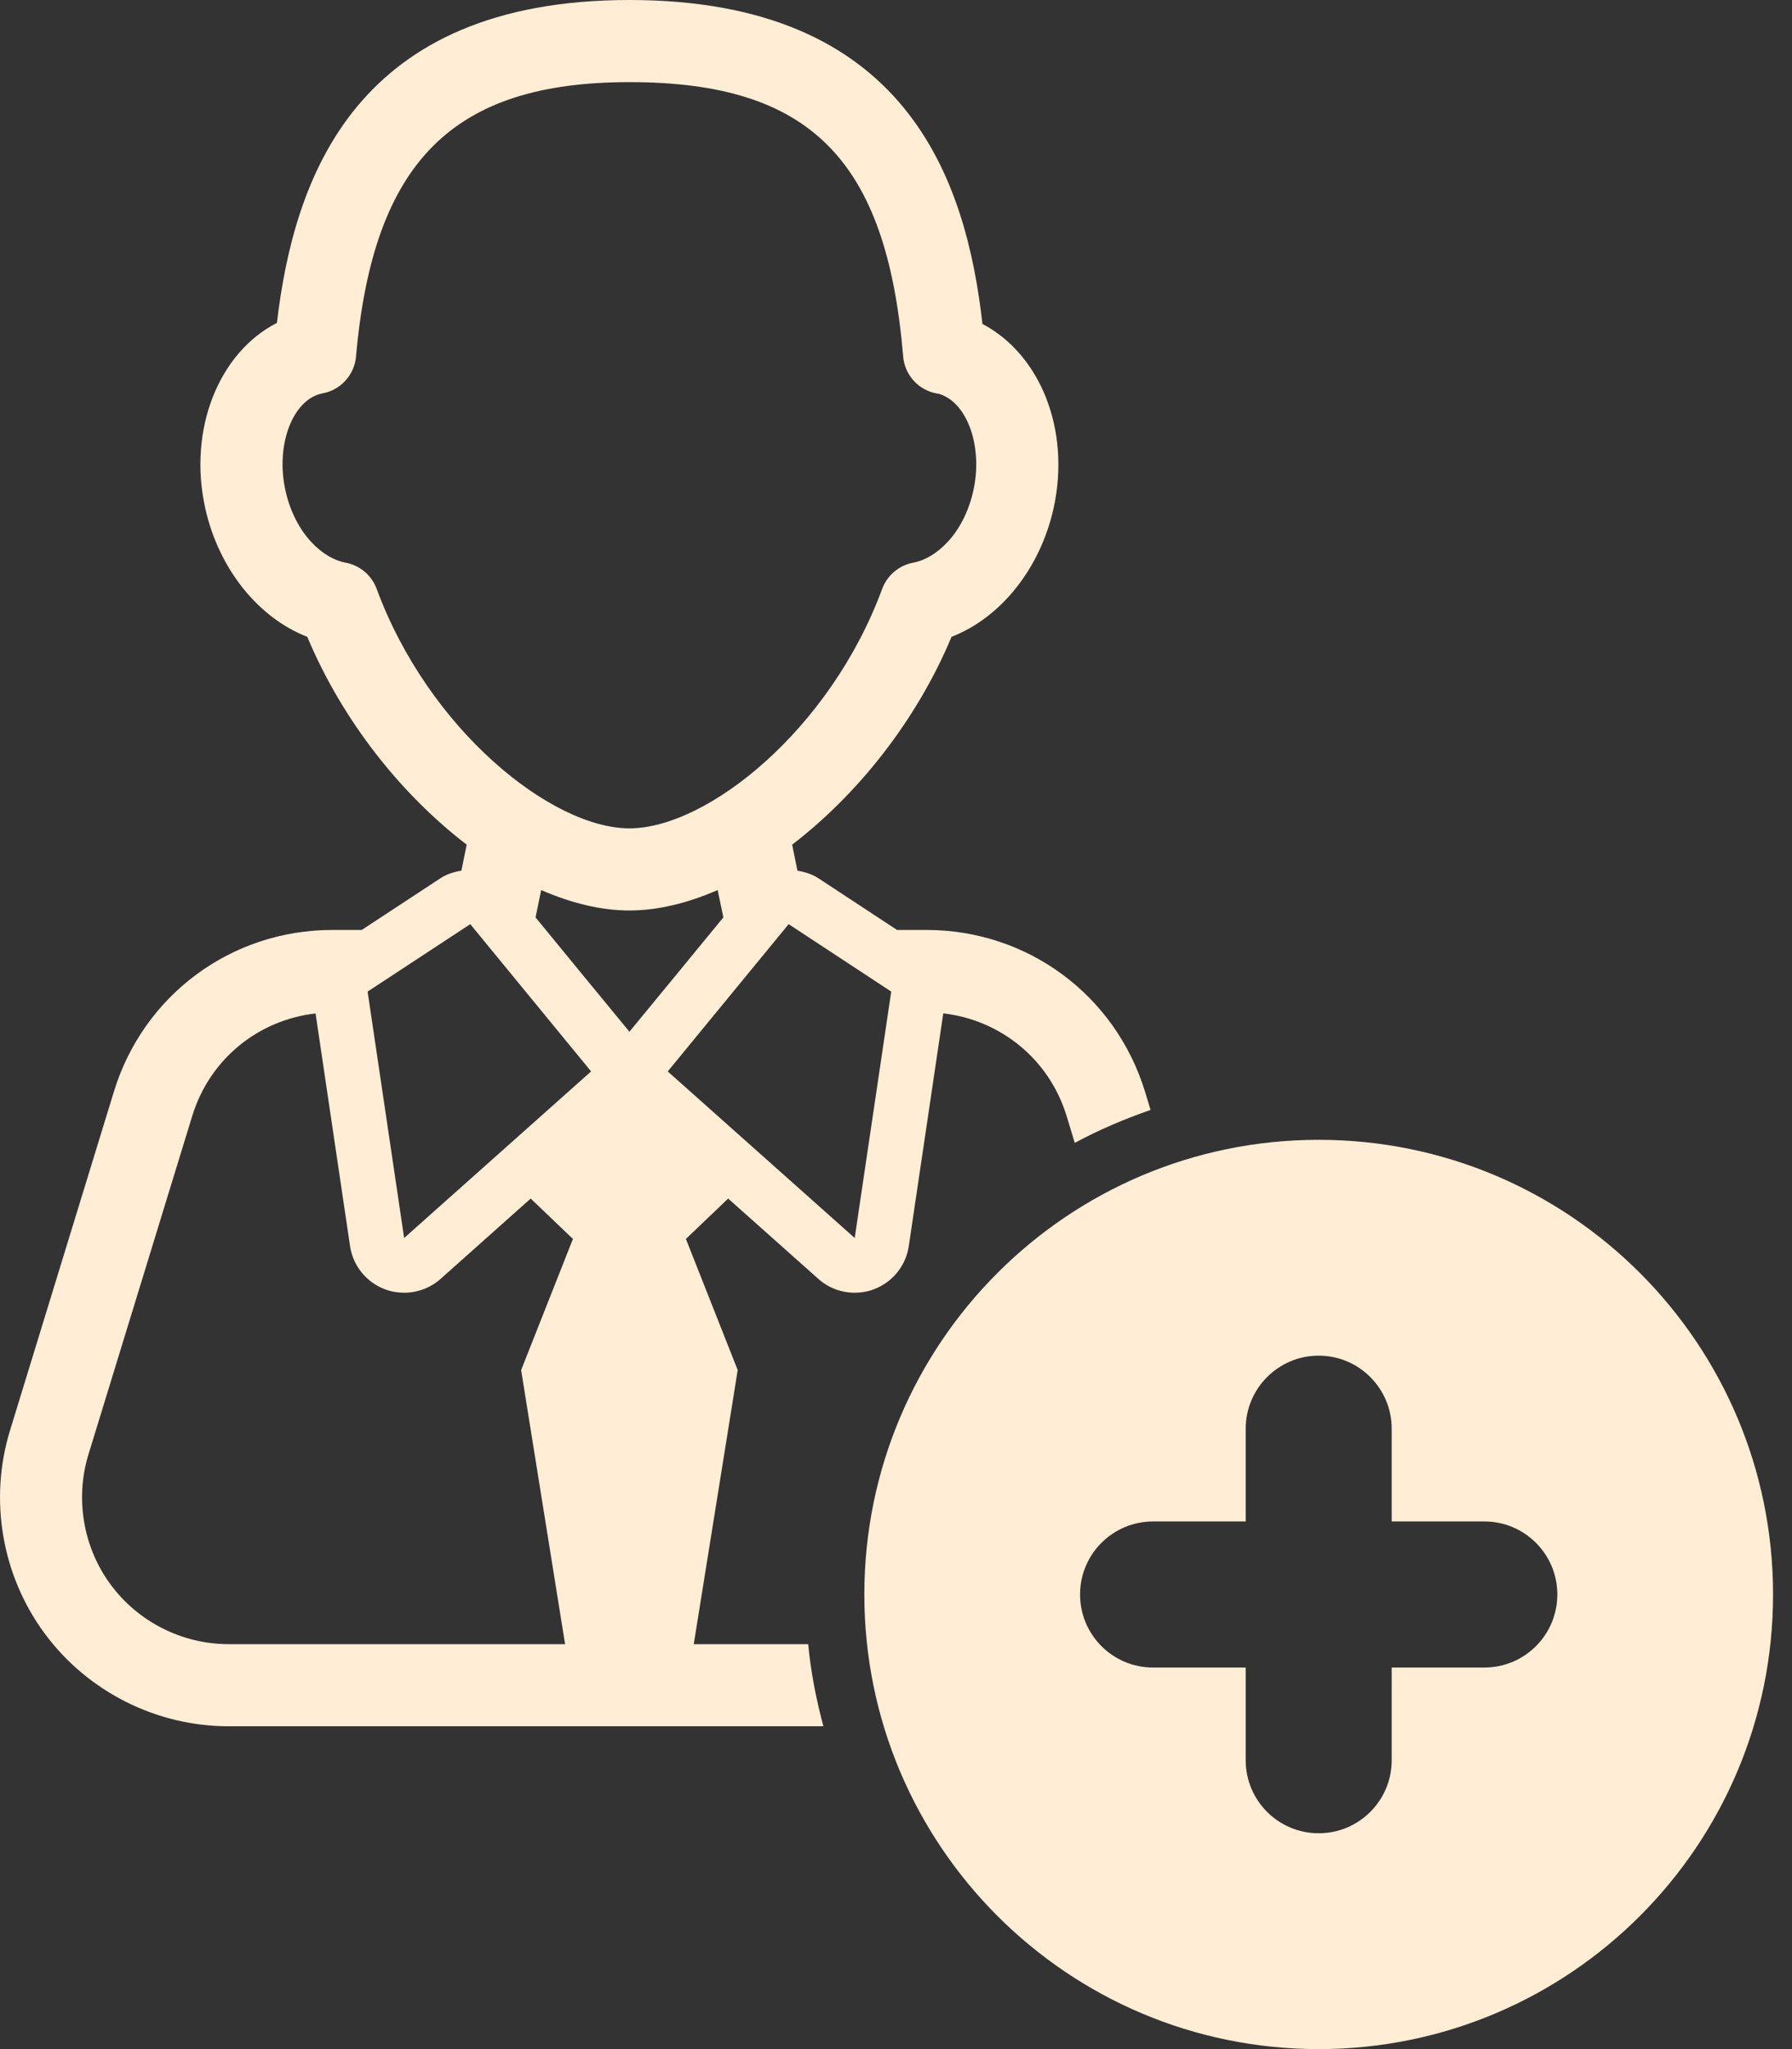 <svg width="21" height="24" viewBox="0 0 21 24" fill="none" xmlns="http://www.w3.org/2000/svg">
<rect x="0" y="0" width="21" height="24" fill="#333333" stroke="none"/>
<path d="M9.59 14.979C9.708 15.085 9.861 15.141 10.016 15.141C10.089 15.141 10.164 15.129 10.235 15.103C10.456 15.022 10.616 14.827 10.65 14.594L11.054 11.869C11.727 11.947 12.294 12.406 12.498 13.067L12.595 13.386C12.878 13.233 13.177 13.107 13.483 13L13.418 12.785C13.07 11.653 12.041 10.892 10.857 10.892H10.512L9.593 10.288C9.517 10.238 9.431 10.212 9.345 10.198L9.283 9.893C10.047 9.308 10.738 8.445 11.151 7.459C11.725 7.236 12.189 6.663 12.347 5.952C12.548 5.037 12.193 4.152 11.513 3.794C11.32 2.082 10.61 0 7.376 0C4.167 0 3.447 2.073 3.245 3.782C2.568 4.127 2.2 5.025 2.405 5.952C2.563 6.663 3.027 7.236 3.601 7.459C4.014 8.445 4.705 9.308 5.469 9.893L5.407 10.198C5.32 10.212 5.235 10.237 5.159 10.288L4.239 10.892H3.895C2.711 10.892 1.682 11.653 1.335 12.785L0.117 16.755C-0.131 17.564 0.021 18.453 0.524 19.133C1.027 19.813 1.832 20.219 2.678 20.219H9.649C9.566 19.907 9.502 19.587 9.471 19.257H8.13L8.645 16.047L8.038 14.511L8.533 14.038L9.59 14.979ZM10.444 11.614L10.016 14.5L7.825 12.549L9.242 10.824L10.444 11.614ZM4.414 6.897C4.355 6.737 4.216 6.621 4.049 6.59C3.79 6.544 3.459 6.259 3.345 5.744C3.227 5.215 3.428 4.683 3.771 4.609C3.988 4.573 4.152 4.395 4.172 4.177C4.374 1.894 5.303 0.962 7.376 0.962C9.49 0.962 10.39 1.863 10.584 4.175C10.602 4.391 10.761 4.568 10.974 4.608C10.982 4.609 10.99 4.61 11 4.612C11.332 4.706 11.521 5.226 11.407 5.744C11.293 6.259 10.962 6.544 10.703 6.59C10.536 6.621 10.397 6.738 10.338 6.897C9.728 8.55 8.287 9.702 7.376 9.702C6.465 9.702 5.024 8.55 4.414 6.897ZM7.376 10.664C7.71 10.664 8.06 10.577 8.41 10.425L8.477 10.745L7.961 11.373L7.376 12.084L6.791 11.373L6.276 10.745L6.342 10.425C6.692 10.577 7.042 10.664 7.376 10.664ZM5.511 10.824L6.927 12.549L4.736 14.5L4.308 11.614L5.511 10.824ZM2.678 19.257C2.136 19.257 1.62 18.997 1.297 18.56C0.975 18.125 0.878 17.555 1.036 17.037L2.254 13.067C2.458 12.406 3.024 11.947 3.698 11.87L4.102 14.594C4.136 14.827 4.296 15.022 4.517 15.103C4.588 15.129 4.663 15.141 4.736 15.141C4.891 15.141 5.044 15.085 5.163 14.979L6.219 14.038L6.714 14.511L6.107 16.047L6.622 19.257H2.678V19.257Z" fill="#FFEDD5"/>
<path d="M15.453 13.35C12.513 13.35 10.129 15.735 10.129 18.675C10.129 21.616 12.513 24 15.453 24C18.394 24 20.778 21.616 20.778 18.675C20.778 15.735 18.394 13.35 15.453 13.35ZM17.395 19.531H16.309V20.617C16.309 21.089 15.926 21.472 15.453 21.472C14.981 21.472 14.598 21.089 14.598 20.617V19.531H13.513C13.04 19.531 12.657 19.148 12.657 18.675C12.657 18.203 13.04 17.82 13.513 17.82H14.598V16.734C14.598 16.262 14.981 15.878 15.453 15.878C15.926 15.878 16.309 16.262 16.309 16.734V17.82H17.395C17.867 17.82 18.25 18.203 18.25 18.675C18.25 19.148 17.867 19.531 17.395 19.531Z" fill="#FFEDD5"/>
</svg>
